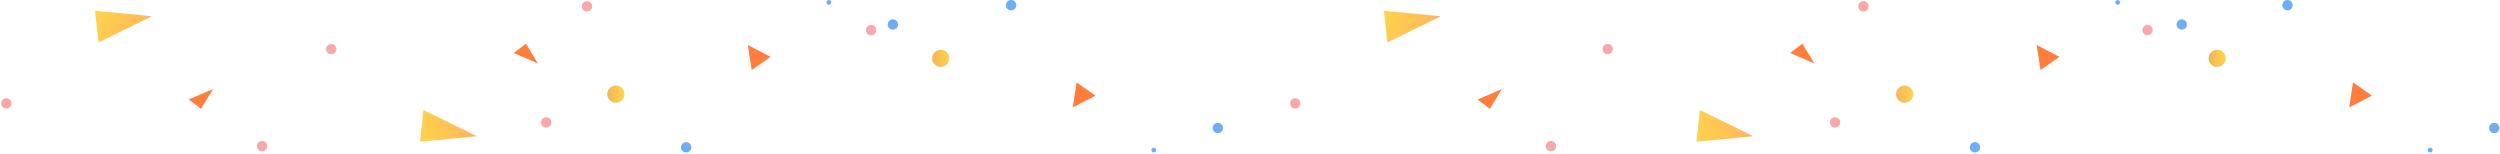 <svg width="1608" height="99" viewBox="0 0 1608 99" fill="none" xmlns="http://www.w3.org/2000/svg">
<path d="M390.562 60.539C390.562 57.479 393.042 54.999 396.102 54.999C399.162 54.999 401.642 57.479 401.642 60.539C401.642 63.599 399.162 66.079 396.102 66.079C393.042 66.079 390.562 63.599 390.562 60.539Z" fill="url(#paint0_linear)"/>
<path d="M351.312 75.419C349.473 75.419 347.982 76.91 347.982 78.749C347.982 80.588 349.473 82.079 351.312 82.079C353.151 82.079 354.642 80.588 354.642 78.749C354.642 76.91 353.151 75.419 351.312 75.419Z" fill="#FAA7A7"/>
<path d="M531.562 1.539C531.562 0.689 532.252 -0.001 533.102 -0.001C533.952 -0.001 534.642 0.689 534.642 1.539C534.642 2.389 533.952 3.079 533.102 3.079C532.252 3.069 531.562 2.389 531.562 1.539Z" fill="#6DADF8"/>
<path d="M574.312 12.419C572.472 12.419 570.982 13.91 570.982 15.749C570.982 17.588 572.472 19.079 574.312 19.079C576.151 19.079 577.642 17.588 577.642 15.749C577.642 13.91 576.151 12.419 574.312 12.419Z" fill="#6DADF8"/>
<path d="M441.312 91.419C439.472 91.419 437.982 92.91 437.982 94.749C437.982 96.588 439.472 98.079 441.312 98.079C443.151 98.079 444.642 96.588 444.642 94.749C444.642 92.91 443.151 91.419 441.312 91.419Z" fill="#6DADF8"/>
<path d="M483.472 45.079L495.642 36.549L481.002 28.979L483.472 45.079Z" fill="#FF7E3D"/>
<path d="M7.295 67.353C6.819 69.131 4.994 70.184 3.216 69.708C1.439 69.232 0.386 67.407 0.862 65.629C1.338 63.852 3.163 62.799 4.94 63.275C6.717 63.751 7.771 65.576 7.295 67.353Z" fill="#FAA7A7"/>
<path d="M171.78 94.862C171.303 96.64 169.479 97.693 167.701 97.217C165.924 96.741 164.87 94.916 165.347 93.139C165.823 91.361 167.648 90.308 169.425 90.784C171.202 91.26 172.256 93.085 171.78 94.862Z" fill="#FAA7A7"/>
<path d="M121.391 63.999L129.309 69.993L137.009 57.252L121.391 63.999Z" fill="#FF7E3D"/>
<path d="M61.107 6.932L63.388 27.317L97.627 10.464L61.107 6.932Z" fill="url(#paint1_linear)"/>
<path d="M1420.56 37.54C1420.56 40.6 1423.04 43.08 1426.1 43.08C1429.16 43.08 1431.64 40.6 1431.64 37.54C1431.64 34.48 1429.16 32 1426.1 32C1423.04 32 1420.56 34.48 1420.56 37.54Z" fill="url(#paint2_linear)"/>
<path d="M1381.31 22.66C1379.47 22.66 1377.98 21.169 1377.98 19.33C1377.98 17.491 1379.47 16 1381.31 16C1383.15 16 1384.64 17.491 1384.64 19.33C1384.64 21.169 1383.15 22.66 1381.31 22.66Z" fill="#FAA7A7"/>
<path d="M1561.56 96.54C1561.56 97.39 1562.25 98.08 1563.1 98.08C1563.95 98.08 1564.64 97.39 1564.64 96.54C1564.64 95.69 1563.95 95 1563.1 95C1562.25 95.01 1561.56 95.69 1561.56 96.54Z" fill="#6DADF8"/>
<path d="M1604.31 85.66C1602.47 85.66 1600.98 84.169 1600.98 82.33C1600.98 80.491 1602.47 79 1604.31 79C1606.15 79 1607.64 80.491 1607.64 82.33C1607.64 84.169 1606.15 85.66 1604.31 85.66Z" fill="#6DADF8"/>
<path d="M1471.31 6.66C1469.47 6.66 1467.98 5.169 1467.98 3.33C1467.98 1.491 1469.47 0 1471.31 0C1473.15 0 1474.64 1.491 1474.64 3.33C1474.64 5.169 1473.15 6.66 1471.31 6.66Z" fill="#6DADF8"/>
<path d="M1513.47 53L1525.64 61.53L1511 69.1L1513.47 53Z" fill="#FF7E3D"/>
<path d="M1037.29 30.726C1036.82 28.948 1034.99 27.895 1033.22 28.371C1031.44 28.847 1030.39 30.672 1030.86 32.45C1031.34 34.227 1033.16 35.28 1034.94 34.804C1036.72 34.328 1037.77 32.503 1037.29 30.726Z" fill="#FAA7A7"/>
<path d="M1201.78 3.217C1201.3 1.439 1199.48 0.386 1197.7 0.862C1195.92 1.338 1194.87 3.163 1195.35 4.94C1195.82 6.718 1197.65 7.771 1199.43 7.295C1201.2 6.819 1202.26 4.994 1201.78 3.217Z" fill="#FAA7A7"/>
<path d="M1151.39 34.08L1159.31 28.086L1167.01 40.828L1151.39 34.08Z" fill="#FF7E3D"/>
<path d="M1091.11 91.147L1093.39 70.762L1127.63 87.615L1091.11 91.147Z" fill="url(#paint3_linear)"/>
<path d="M599.562 37.54C599.562 40.6 602.042 43.08 605.102 43.08C608.162 43.08 610.642 40.6 610.642 37.54C610.642 34.48 608.162 32 605.102 32C602.042 32 599.562 34.48 599.562 37.54Z" fill="url(#paint4_linear)"/>
<path d="M560.312 22.66C558.473 22.66 556.982 21.169 556.982 19.33C556.982 17.491 558.473 16 560.312 16C562.151 16 563.642 17.491 563.642 19.33C563.642 21.169 562.151 22.66 560.312 22.66Z" fill="#FAA7A7"/>
<path d="M740.562 96.54C740.562 97.39 741.252 98.08 742.102 98.08C742.952 98.08 743.642 97.39 743.642 96.54C743.642 95.69 742.952 95 742.102 95C741.252 95.01 740.562 95.69 740.562 96.54Z" fill="#6DADF8"/>
<path d="M783.312 85.66C781.472 85.66 779.982 84.169 779.982 82.33C779.982 80.491 781.472 79 783.312 79C785.151 79 786.642 80.491 786.642 82.33C786.642 84.169 785.151 85.66 783.312 85.66Z" fill="#6DADF8"/>
<path d="M650.312 6.66C648.472 6.66 646.982 5.169 646.982 3.33C646.982 1.491 648.472 0 650.312 0C652.151 0 653.642 1.491 653.642 3.33C653.642 5.169 652.151 6.66 650.312 6.66Z" fill="#6DADF8"/>
<path d="M692.472 53L704.642 61.53L690.002 69.1L692.472 53Z" fill="#FF7E3D"/>
<path d="M216.295 30.726C215.819 28.948 213.994 27.895 212.216 28.371C210.439 28.847 209.386 30.672 209.862 32.45C210.338 34.227 212.163 35.28 213.94 34.804C215.717 34.328 216.771 32.503 216.295 30.726Z" fill="#FAA7A7"/>
<path d="M380.78 3.217C380.303 1.439 378.479 0.386 376.701 0.862C374.924 1.338 373.87 3.163 374.347 4.94C374.823 6.718 376.648 7.771 378.425 7.295C380.202 6.819 381.256 4.994 380.78 3.217Z" fill="#FAA7A7"/>
<path d="M330.391 34.08L338.309 28.086L346.009 40.828L330.391 34.08Z" fill="#FF7E3D"/>
<path d="M270.107 91.147L272.388 70.762L306.627 87.615L270.107 91.147Z" fill="url(#paint5_linear)"/>
<path d="M1219.56 60.54C1219.56 57.48 1222.04 55 1225.1 55C1228.16 55 1230.64 57.48 1230.64 60.54C1230.64 63.6 1228.16 66.08 1225.1 66.08C1222.04 66.08 1219.56 63.6 1219.56 60.54Z" fill="url(#paint6_linear)"/>
<path d="M1180.31 75.42C1178.47 75.42 1176.98 76.911 1176.98 78.75C1176.98 80.589 1178.47 82.08 1180.31 82.08C1182.15 82.08 1183.64 80.589 1183.64 78.75C1183.64 76.911 1182.15 75.42 1180.31 75.42Z" fill="#FAA7A7"/>
<path d="M1360.56 1.54C1360.56 0.69 1361.25 -3.05176e-05 1362.1 -3.05176e-05C1362.95 -3.05176e-05 1363.64 0.69 1363.64 1.54C1363.64 2.39 1362.95 3.08 1362.1 3.08C1361.25 3.07 1360.56 2.39 1360.56 1.54Z" fill="#6DADF8"/>
<path d="M1403.31 12.42C1401.47 12.42 1399.98 13.911 1399.98 15.75C1399.98 17.589 1401.47 19.08 1403.31 19.08C1405.15 19.08 1406.64 17.589 1406.64 15.75C1406.64 13.911 1405.15 12.42 1403.31 12.42Z" fill="#6DADF8"/>
<path d="M1270.31 91.42C1268.47 91.42 1266.98 92.911 1266.98 94.75C1266.98 96.589 1268.47 98.08 1270.31 98.08C1272.15 98.08 1273.64 96.589 1273.64 94.75C1273.64 92.911 1272.15 91.42 1270.31 91.42Z" fill="#6DADF8"/>
<path d="M1312.47 45.08L1324.64 36.55L1310 28.98L1312.47 45.08Z" fill="#FF7E3D"/>
<path d="M836.295 67.354C835.819 69.132 833.994 70.185 832.216 69.709C830.439 69.233 829.386 67.408 829.862 65.63C830.338 63.853 832.163 62.8 833.94 63.276C835.717 63.752 836.771 65.577 836.295 67.354Z" fill="#FAA7A7"/>
<path d="M1000.78 94.863C1000.3 96.641 998.479 97.694 996.701 97.218C994.924 96.742 993.87 94.917 994.347 93.14C994.823 91.362 996.648 90.309 998.425 90.785C1000.2 91.261 1001.26 93.086 1000.78 94.863Z" fill="#FAA7A7"/>
<path d="M950.391 64L958.309 69.994L966.009 57.252L950.391 64Z" fill="#FF7E3D"/>
<path d="M890.107 6.933L892.388 27.318L926.627 10.465L890.107 6.933Z" fill="url(#paint7_linear)"/>
<defs>
<linearGradient id="paint0_linear" x1="401.634" y1="60.542" x2="390.562" y2="60.542" gradientUnits="userSpaceOnUse">
<stop offset="0.028" stop-color="#FFD24D"/>
<stop offset="0.715" stop-color="#F6BE56"/>
<stop offset="1" stop-color="#F2B45A"/>
</linearGradient>
<linearGradient id="paint1_linear" x1="59.415" y1="13.24" x2="94.373" y2="22.607" gradientUnits="userSpaceOnUse">
<stop offset="0.028" stop-color="#FFD24D"/>
<stop offset="0.715" stop-color="#FFBE56"/>
<stop offset="1" stop-color="#FFB45A"/>
</linearGradient>
<linearGradient id="paint2_linear" x1="1431.63" y1="37.537" x2="1420.56" y2="37.537" gradientUnits="userSpaceOnUse">
<stop offset="0.028" stop-color="#FFD24D"/>
<stop offset="0.715" stop-color="#F6BE56"/>
<stop offset="1" stop-color="#F2B45A"/>
</linearGradient>
<linearGradient id="paint3_linear" x1="1089.41" y1="84.839" x2="1124.37" y2="75.472" gradientUnits="userSpaceOnUse">
<stop offset="0.028" stop-color="#FFD24D"/>
<stop offset="0.715" stop-color="#FFBE56"/>
<stop offset="1" stop-color="#FFB45A"/>
</linearGradient>
<linearGradient id="paint4_linear" x1="610.634" y1="37.537" x2="599.562" y2="37.537" gradientUnits="userSpaceOnUse">
<stop offset="0.028" stop-color="#FFD24D"/>
<stop offset="0.715" stop-color="#F6BE56"/>
<stop offset="1" stop-color="#F2B45A"/>
</linearGradient>
<linearGradient id="paint5_linear" x1="268.415" y1="84.839" x2="303.373" y2="75.472" gradientUnits="userSpaceOnUse">
<stop offset="0.028" stop-color="#FFD24D"/>
<stop offset="0.715" stop-color="#FFBE56"/>
<stop offset="1" stop-color="#FFB45A"/>
</linearGradient>
<linearGradient id="paint6_linear" x1="1230.63" y1="60.543" x2="1219.56" y2="60.543" gradientUnits="userSpaceOnUse">
<stop offset="0.028" stop-color="#FFD24D"/>
<stop offset="0.715" stop-color="#F6BE56"/>
<stop offset="1" stop-color="#F2B45A"/>
</linearGradient>
<linearGradient id="paint7_linear" x1="888.415" y1="13.241" x2="923.373" y2="22.608" gradientUnits="userSpaceOnUse">
<stop offset="0.028" stop-color="#FFD24D"/>
<stop offset="0.715" stop-color="#FFBE56"/>
<stop offset="1" stop-color="#FFB45A"/>
</linearGradient>
</defs>
</svg>
